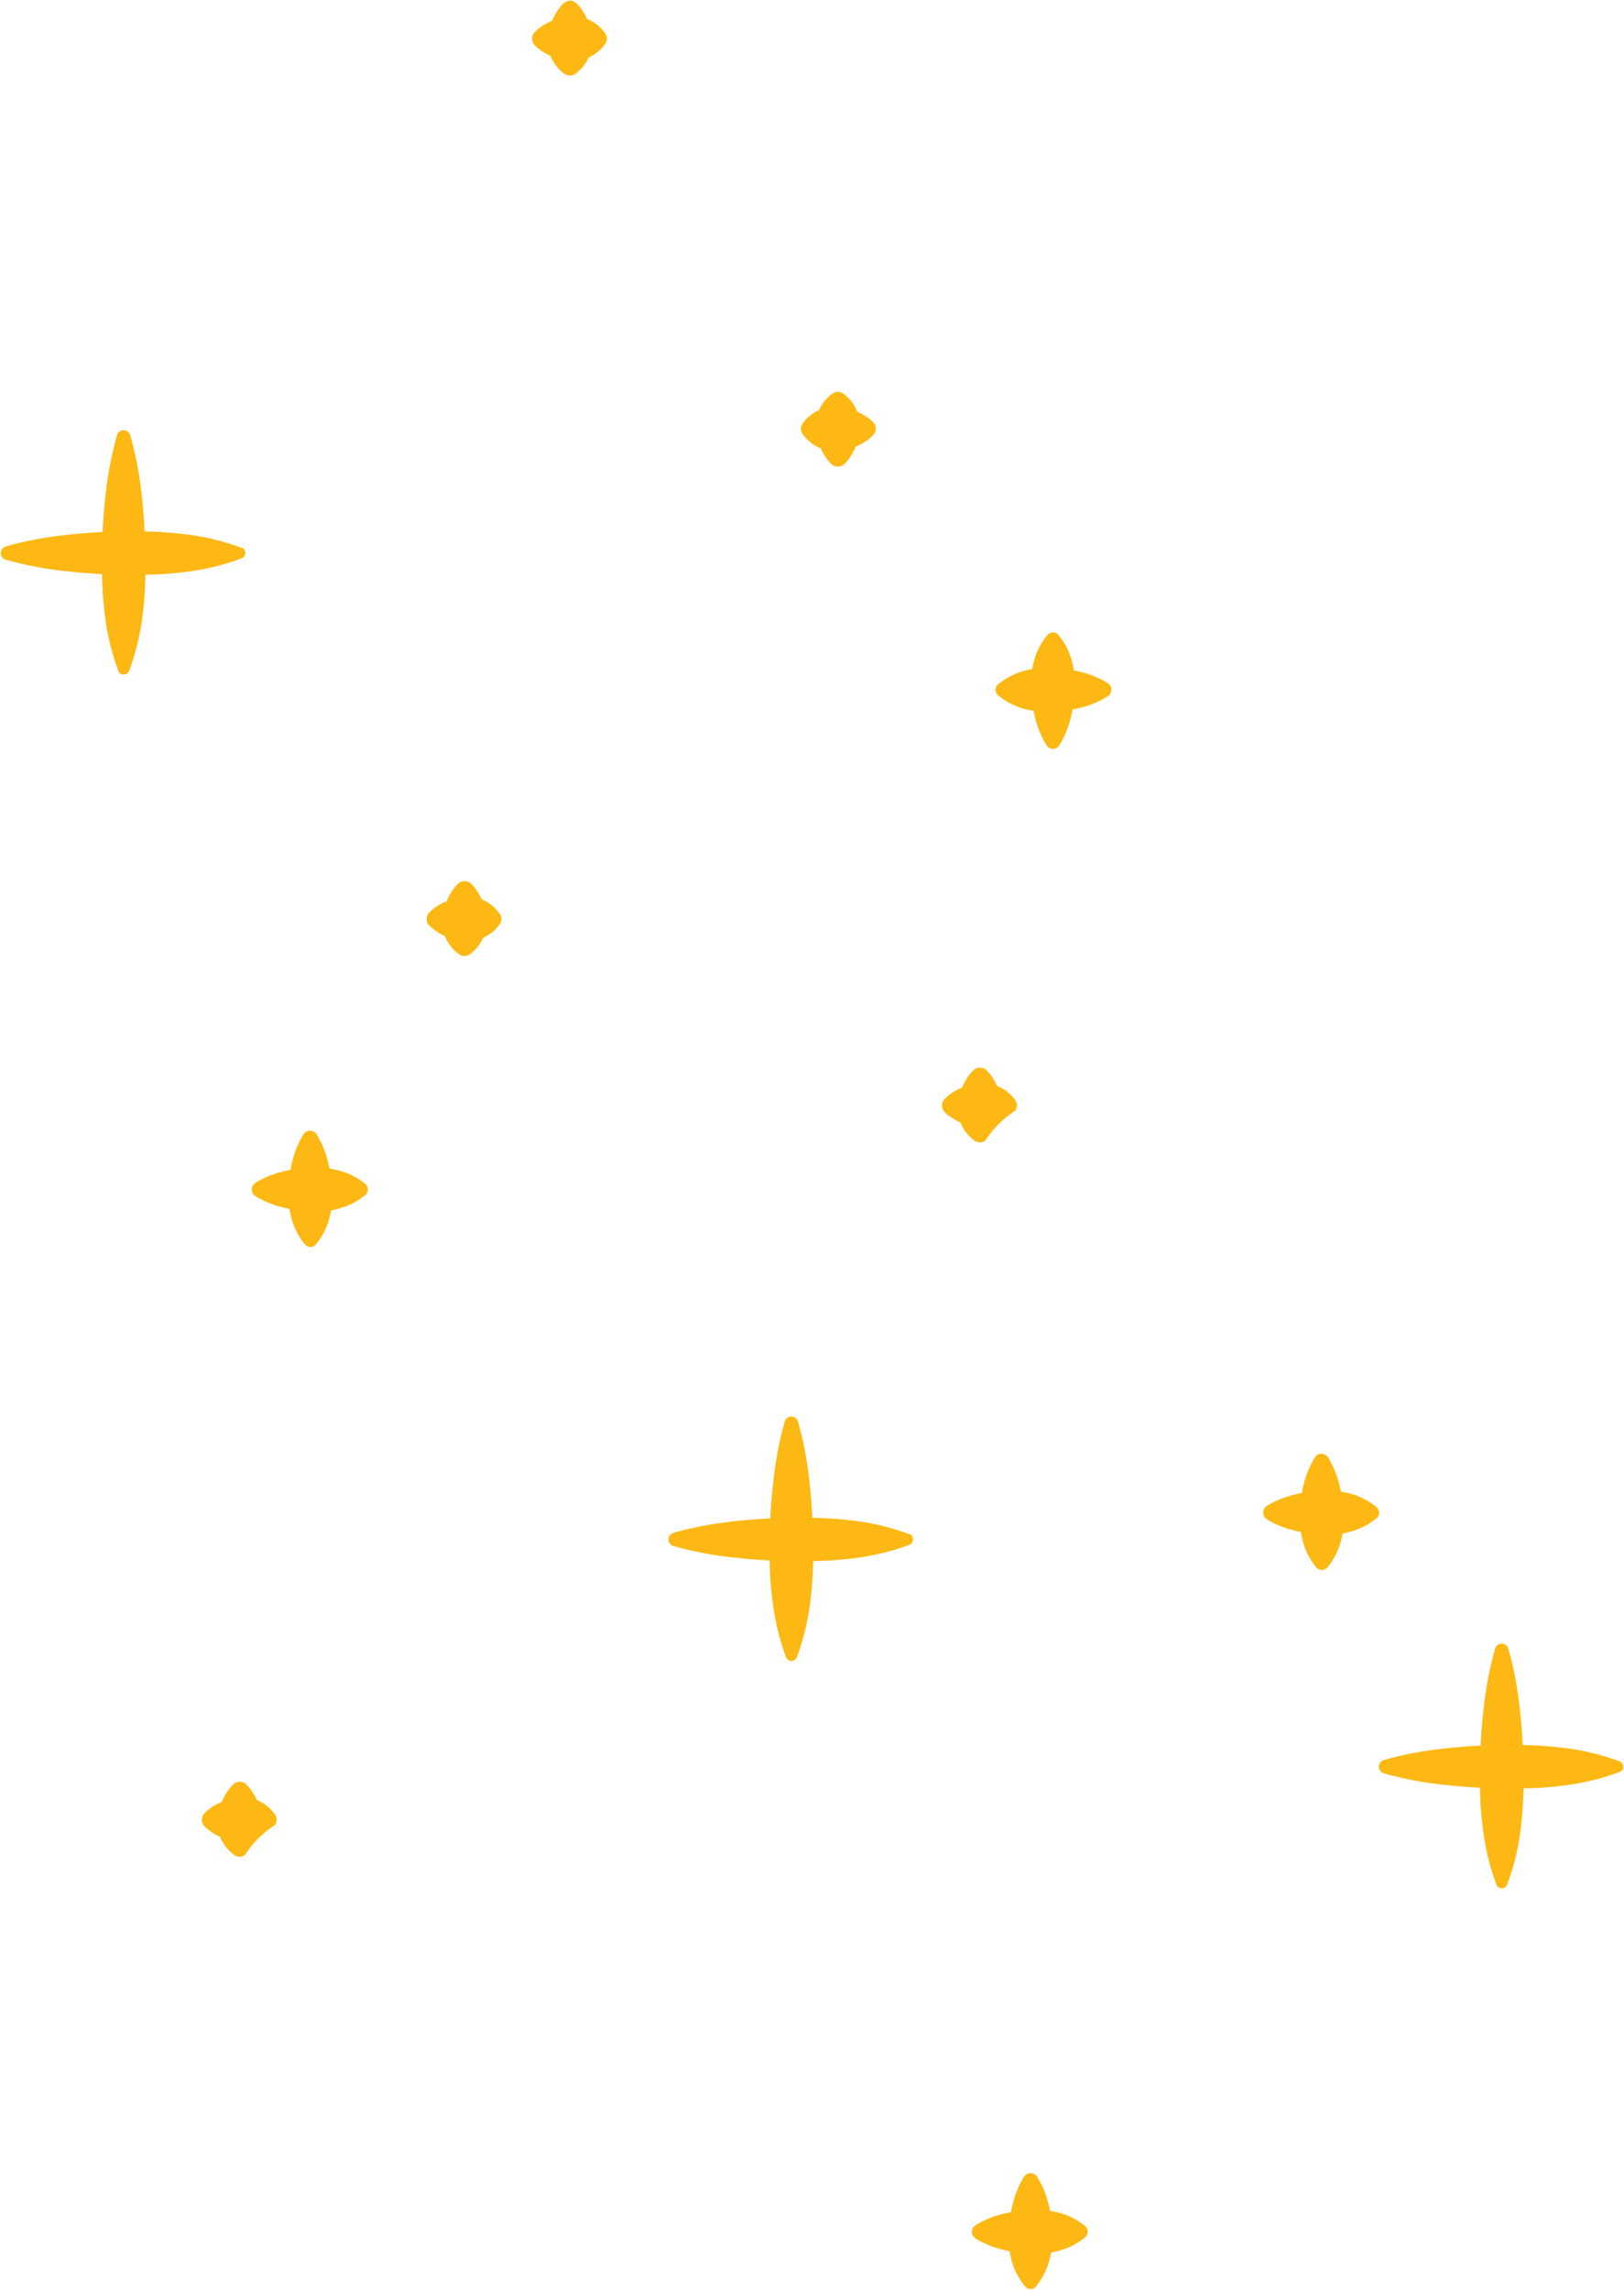 <?xml version="1.0" encoding="UTF-8" standalone="no"?><svg xmlns="http://www.w3.org/2000/svg" xmlns:xlink="http://www.w3.org/1999/xlink" contentScriptType="text/ecmascript" fill="#000000" width="217.7" zoomAndPan="magnify" contentStyleType="text/css" viewBox="-0.1 -0.1 217.7 307.0" height="307" preserveAspectRatio="xMidYMid meet" version="1"><g data-name="Layer 2"><g fill="#fdb813" id="change1_1"><path fill="inherit" d="M217.009,236a32.852,32.852,0,0,0-7.9-1.86c-1.7-.2-3.39-.3-5.09-.33-.08-1.66-.21-3.32-.41-5a48.9,48.9,0,0,0-1.51-7.91.93.93,0,0,0-1.79,0,49.112,49.112,0,0,0-1.51,7.91c-.2,1.69-.33,3.38-.42,5.08-1.69.08-3.38.21-5.08.41a47.911,47.911,0,0,0-7.9,1.52,1,1,0,0,0-.63.63.931.931,0,0,0,.63,1.15,47.807,47.807,0,0,0,7.9,1.52c1.66.19,3.32.32,5,.41a41.277,41.277,0,0,0,.34,5.08,31.792,31.792,0,0,0,1.86,7.9.758.758,0,0,0,.44.44.78.78,0,0,0,1-.44,31.792,31.792,0,0,0,1.86-7.9,48.876,48.876,0,0,0,.33-5,42.115,42.115,0,0,0,5-.33,32.361,32.361,0,0,0,7.9-1.87.8.8,0,0,0,.44-.43A.79.79,0,0,0,217.009,236Z"/><path fill="inherit" d="M32.279,73.338a31.967,31.967,0,0,0-7.91-1.86,50.734,50.734,0,0,0-5.08-.34c-.09-1.66-.22-3.32-.41-5a47.807,47.807,0,0,0-1.52-7.9.911.911,0,0,0-.63-.63.921.921,0,0,0-1.146.616l0,.014a47.911,47.911,0,0,0-1.52,7.9c-.19,1.69-.33,3.39-.41,5.08-1.69.08-3.39.22-5.08.41a47.911,47.911,0,0,0-7.9,1.52,1,1,0,0,0-.63.63.92.92,0,0,0,.616,1.146l.014,0a47.807,47.807,0,0,0,7.9,1.52c1.66.19,3.32.32,5,.41q.043,2.547.34,5.08a32.057,32.057,0,0,0,1.86,7.91.758.758,0,0,0,.43.43.78.78,0,0,0,1-.43,32.836,32.836,0,0,0,1.86-7.91c.2-1.66.29-3.32.33-5a42.254,42.254,0,0,0,5-.33,32.872,32.872,0,0,0,7.91-1.86.79.79,0,0,0,0-1.45Z"/><path fill="inherit" d="M121.789,205.548a31.967,31.967,0,0,0-7.91-1.86,50.734,50.734,0,0,0-5.08-.34c-.09-1.66-.22-3.32-.41-5a47.807,47.807,0,0,0-1.52-7.9.911.911,0,0,0-.63-.63.921.921,0,0,0-1.146.616l0,.014a46.833,46.833,0,0,0-1.51,7.9c-.2,1.69-.34,3.39-.42,5.08-1.69.09-3.39.22-5.08.42a49.013,49.013,0,0,0-7.9,1.51,1,1,0,0,0-.63.63.92.92,0,0,0,.616,1.146l.014,0a47.807,47.807,0,0,0,7.9,1.52c1.66.19,3.32.33,5,.41a41.439,41.439,0,0,0,.34,5.09,31.98,31.98,0,0,0,1.86,7.9.758.758,0,0,0,.43.43.78.78,0,0,0,1-.43,32.9,32.9,0,0,0,1.86-7.9c.2-1.67.29-3.33.33-5a49.162,49.162,0,0,0,5-.33,32.442,32.442,0,0,0,7.91-1.86.79.79,0,0,0,0-1.45Z"/><path fill="inherit" d="M184.419,201.928a9.2,9.2,0,0,0-3.69-1.86,10.435,10.435,0,0,0-1.08-.22c-.06-.29-.12-.59-.2-.88a12.794,12.794,0,0,0-1.51-3.69,1.061,1.061,0,0,0-.34-.33,1,1,0,0,0-1.391.253.906.906,0,0,0-.049.077,12.569,12.569,0,0,0-1.52,3.69c-.09.35-.16.7-.23,1.05-.35.07-.7.14-1,.23a12.569,12.569,0,0,0-3.69,1.52,1.02,1.02,0,0,0-.33.33,1.05,1.05,0,0,0,.328,1.448l0,0a12.794,12.794,0,0,0,3.69,1.51c.29.08.59.14.88.2a10.435,10.435,0,0,0,.22,1.08,9.319,9.319,0,0,0,1.86,3.69l.11.11a1,1,0,0,0,1.34-.11,9.063,9.063,0,0,0,1.86-3.69c.08-.3.15-.6.2-.9a3.642,3.642,0,0,0,.9-.2,9.063,9.063,0,0,0,3.69-1.86,1.142,1.142,0,0,0,.11-.11A1,1,0,0,0,184.419,201.928Z"/><path fill="inherit" d="M148.419,91.478a12.569,12.569,0,0,0-3.69-1.52c-.29-.07-.59-.14-.88-.19a8.416,8.416,0,0,0-.22-1.09,8.994,8.994,0,0,0-1.86-3.68l-.11-.11a1,1,0,0,0-1.34.11,9.3,9.3,0,0,0-1.86,3.68c-.08.3-.14.61-.19.91a9.7,9.7,0,0,0-4.6,2.06l-.1.1a1,1,0,0,0,.1,1.34,9.222,9.222,0,0,0,3.69,1.87,10.45,10.45,0,0,0,1.08.21c.06.3.13.59.2.89a12.631,12.631,0,0,0,1.52,3.68,1,1,0,0,0,1.346.434.99.99,0,0,0,.434-.434,12.819,12.819,0,0,0,1.51-3.68c.09-.36.17-.71.23-1.06.35-.06.7-.14,1-.22a12.569,12.569,0,0,0,3.69-1.52.983.983,0,0,0,.33-.33A1.05,1.05,0,0,0,148.419,91.478Z"/><path fill="inherit" d="M45.149,156.758a10.435,10.435,0,0,0-1.08-.22c-.06-.29-.13-.59-.2-.88a12.542,12.542,0,0,0-1.52-3.69,1,1,0,0,0-.33-.33,1.05,1.05,0,0,0-1.448.327l0,0a12.822,12.822,0,0,0-1.51,3.69c-.09.35-.16.7-.23,1.05-.35.07-.7.14-1,.23a12.794,12.794,0,0,0-3.69,1.51,1.071,1.071,0,0,0-.33.34,1.05,1.05,0,0,0,.328,1.448l0,0a12.794,12.794,0,0,0,3.69,1.51c.29.08.59.14.88.2a8.268,8.268,0,0,0,.22,1.08,9.076,9.076,0,0,0,1.86,3.69l.11.1a.941.941,0,0,0,1.327-.084l.013-.016a9.2,9.2,0,0,0,1.86-3.69c.08-.3.14-.6.2-.9a3.642,3.642,0,0,0,.9-.2,9.063,9.063,0,0,0,3.69-1.86l.1-.11a1,1,0,0,0-.1-1.34A9.078,9.078,0,0,0,45.149,156.758Z"/><path fill="inherit" d="M141.739,296.478a10.621,10.621,0,0,0-1.09-.22,3.961,3.961,0,0,0-.19-.88,12.542,12.542,0,0,0-1.52-3.69,1,1,0,0,0-.33-.33,1.05,1.05,0,0,0-1.448.328l0,0a12.569,12.569,0,0,0-1.52,3.69c-.08.35-.16.7-.22,1.05-.35.07-.7.14-1.06.23a12.859,12.859,0,0,0-3.68,1.51,1.223,1.223,0,0,0-.34.34,1.06,1.06,0,0,0,.34,1.45,12.859,12.859,0,0,0,3.68,1.51c.3.08.59.14.89.2a10.4,10.4,0,0,0,.21,1.08,9.234,9.234,0,0,0,1.88,3.67l.1.1a.94.94,0,0,0,1.3-.1,9.215,9.215,0,0,0,1.87-3.69c.08-.3.14-.6.19-.9.3-.05.6-.12.91-.2a8.994,8.994,0,0,0,3.68-1.86l.11-.11a1,1,0,0,0-.11-1.34A8.994,8.994,0,0,0,141.739,296.478Z"/><path fill="inherit" d="M127.739,149.878a7.109,7.109,0,0,0,.93.49v.06a5.61,5.61,0,0,0,1.87,2.36,1.218,1.218,0,0,0,1.44,0,13.629,13.629,0,0,1,4-4,1.209,1.209,0,0,0,0-1.45,5.649,5.649,0,0,0-2.36-1.86h-.06a6.929,6.929,0,0,0-.49-.93,5.872,5.872,0,0,0-.92-1.18,1.271,1.271,0,0,0-1.78,0,5.945,5.945,0,0,0-.92,1.18,6.175,6.175,0,0,0-.58,1.14,6.923,6.923,0,0,0-1.15.58,6.463,6.463,0,0,0-1.18.93,1.28,1.28,0,0,0,0,1.78A5.92,5.92,0,0,0,127.739,149.878Z"/><path fill="inherit" d="M115.729,55.568a5.884,5.884,0,0,0-.93-.48.409.409,0,0,0,0-.07,5.416,5.416,0,0,0-1.86-2.35,1.2,1.2,0,0,0-1.45,0,5.378,5.378,0,0,0-1.79,2.2,5.429,5.429,0,0,0-2.2,1.79,1.2,1.2,0,0,0,0,1.45,5.537,5.537,0,0,0,2.36,1.86h.06a5.884,5.884,0,0,0,.48.93,6.334,6.334,0,0,0,.92,1.18,1.279,1.279,0,0,0,1.79,0,6.293,6.293,0,0,0,.92-1.18,6.114,6.114,0,0,0,.58-1.14,6.752,6.752,0,0,0,1.14-.58,6.031,6.031,0,0,0,1.18-.93,1.26,1.26,0,0,0,0-1.78A5.639,5.639,0,0,0,115.729,55.568Z"/><path fill="inherit" d="M78.669,2.478h-.06a5.129,5.129,0,0,0-.49-.93A5.652,5.652,0,0,0,77.2.368a1.26,1.26,0,0,0-1.78,0,5.686,5.686,0,0,0-.92,1.18,6.175,6.175,0,0,0-.58,1.14,6.2,6.2,0,0,0-1.15.58,6.684,6.684,0,0,0-1.18.92,1.28,1.28,0,0,0,0,1.78,6.312,6.312,0,0,0,1.18.93,5.927,5.927,0,0,0,.93.48.122.122,0,0,1,0,.06,5.487,5.487,0,0,0,1.87,2.36,1.191,1.191,0,0,0,1.44,0,5.461,5.461,0,0,0,1.8-2.2,5.5,5.5,0,0,0,2.2-1.79,1.209,1.209,0,0,0,0-1.45A5.437,5.437,0,0,0,78.669,2.478Z"/><path fill="inherit" d="M64.539,120.478h-.06a6.929,6.929,0,0,0-.49-.93,6.22,6.22,0,0,0-.92-1.18,1.28,1.28,0,0,0-1.78,0,6.75,6.75,0,0,0-.93,1.18,6.846,6.846,0,0,0-.58,1.15,6.175,6.175,0,0,0-1.14.58,5.974,5.974,0,0,0-1.18.92,1.271,1.271,0,0,0,0,1.78,7.2,7.2,0,0,0,2.11,1.41v.06a5.586,5.586,0,0,0,1.86,2.36,1.209,1.209,0,0,0,1.45,0,5.457,5.457,0,0,0,1.79-2.21,5.365,5.365,0,0,0,2.2-1.79,1.188,1.188,0,0,0,0-1.44A5.522,5.522,0,0,0,64.539,120.478Z"/><path fill="inherit" d="M34.4,241.218h-.06a6.991,6.991,0,0,0-.49-.94,6.22,6.22,0,0,0-.92-1.18,1.28,1.28,0,0,0-1.78,0,6.22,6.22,0,0,0-.92,1.18,6.524,6.524,0,0,0-.58,1.15,7.155,7.155,0,0,0-2.33,1.5,1.28,1.28,0,0,0,0,1.78,6.463,6.463,0,0,0,1.18.93,5.927,5.927,0,0,0,.93.48v.06a5.586,5.586,0,0,0,1.86,2.36,1.209,1.209,0,0,0,1.45,0,13.761,13.761,0,0,1,4-4,1.209,1.209,0,0,0,0-1.45A5.5,5.5,0,0,0,34.4,241.218Z"/></g></g></svg>